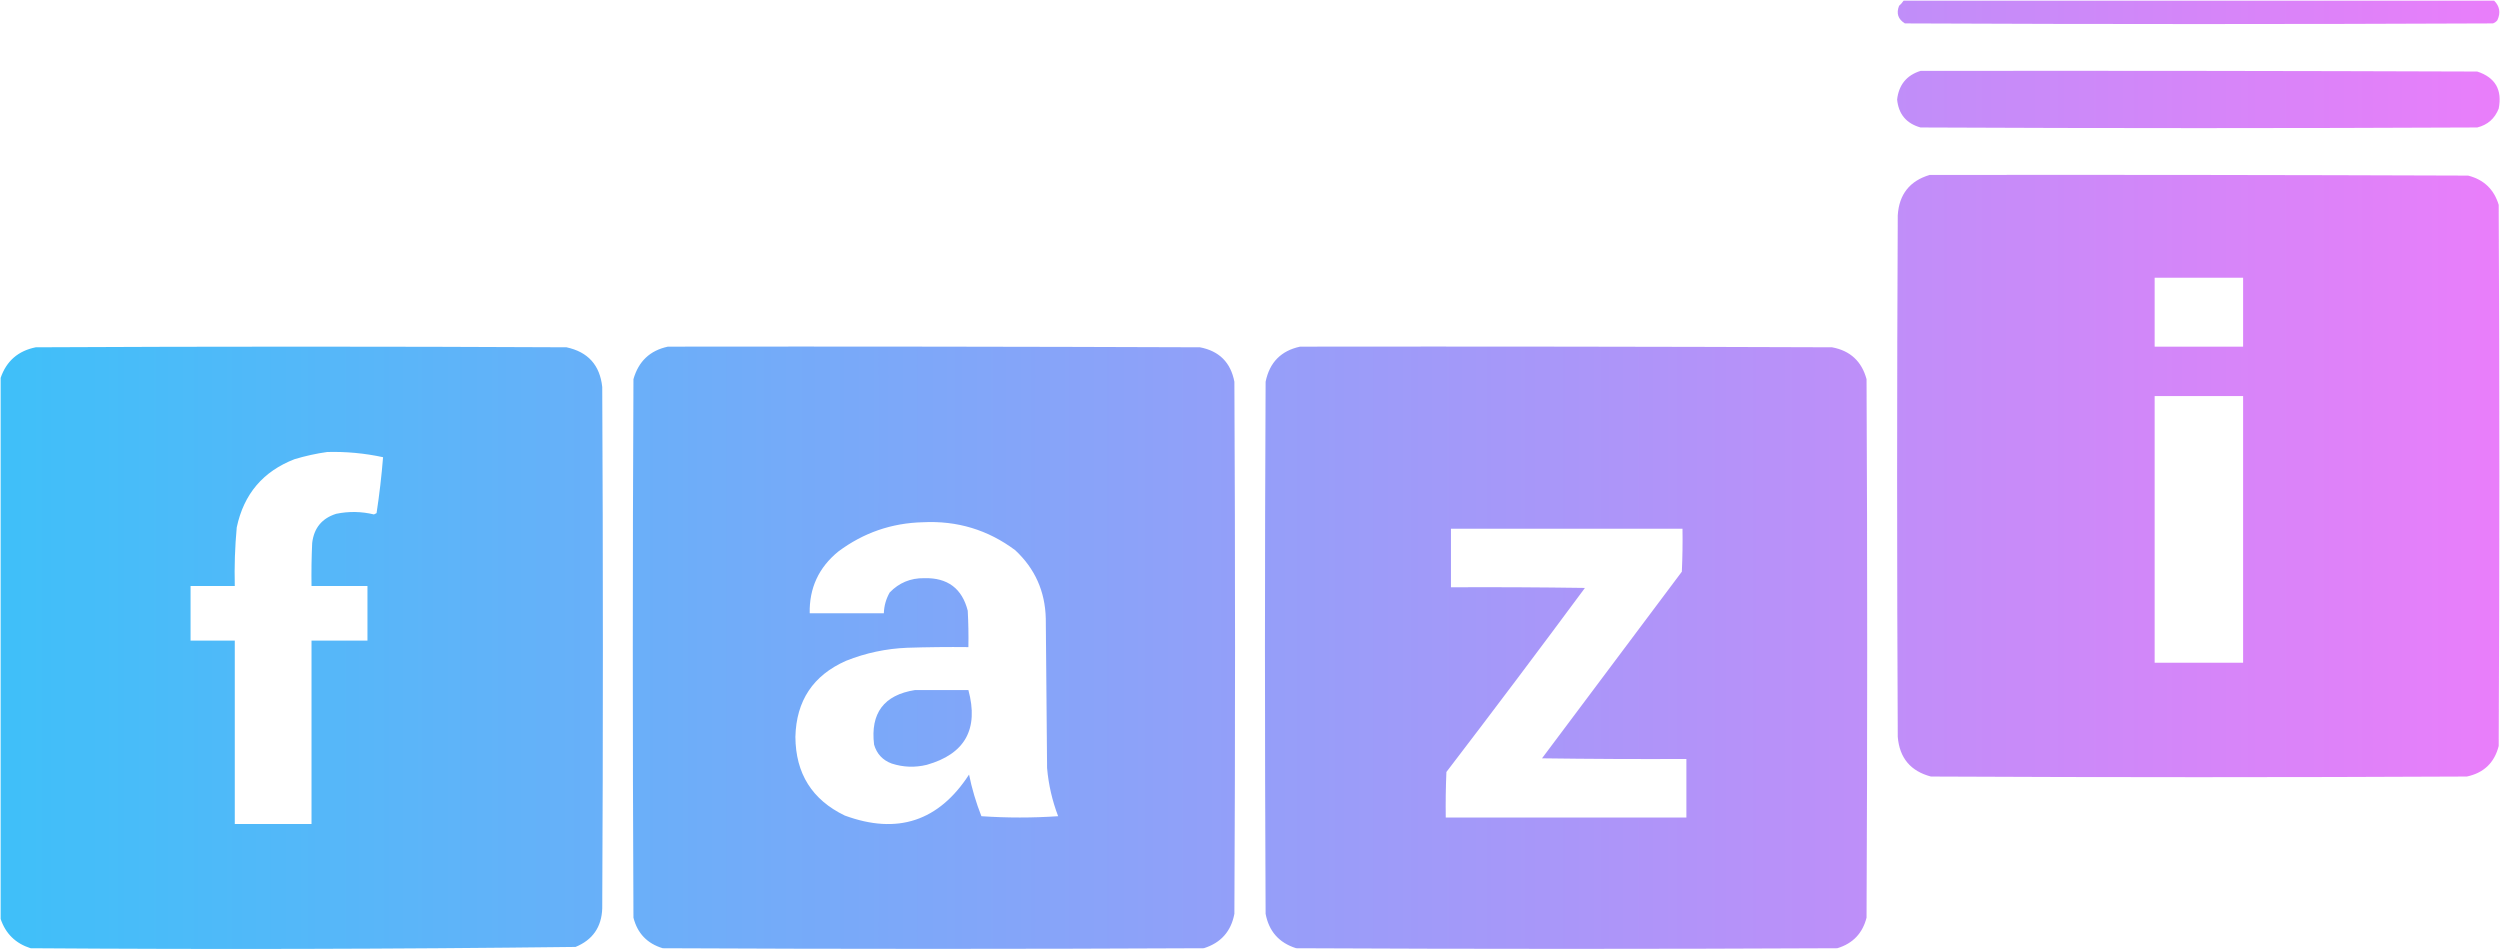 <svg width="1922" height="730" viewBox="0 0 1922 730" fill="none" xmlns="http://www.w3.org/2000/svg">
<path opacity="0.966" d="M27.5 267C163.5 266.333 299.5 266.333 435.5 267C452.031 270.531 461.198 280.698 463 297.5C463.667 431.167 463.667 564.833 463 698.5C462.46 712.759 455.626 722.592 442.5 728C302.889 729.662 163.222 729.995 23.5 729C11.984 725.316 4.317 717.816 0.5 706.5V290.5C4.949 277.558 13.949 269.724 27.5 267ZM513.5 266.5C649.834 266.333 786.167 266.5 922.5 267C937.333 269.833 946.167 278.667 949 293.5C949.667 429.833 949.667 566.167 949 702.5C946.467 716.033 938.634 724.866 925.5 729C786.833 729.667 648.167 729.667 509.5 729C497.567 725.401 490.067 717.568 487 705.5C486.333 567.5 486.333 429.5 487 291.5C490.904 277.758 499.738 269.425 513.5 266.5ZM999.5 266.5C1135.83 266.333 1272.17 266.5 1408.5 267C1422.44 269.603 1431.27 277.77 1435 291.5C1435.67 429.5 1435.67 567.5 1435 705.5C1431.93 717.568 1424.43 725.401 1412.5 729C1273.83 729.667 1135.17 729.667 996.5 729C983.366 724.866 975.533 716.033 973 702.5C972.333 566.167 972.333 429.833 973 293.5C976.014 278.654 984.847 269.654 999.5 266.5ZM780.5 423C759.553 407.34 735.887 400.173 709.5 401.5C685.47 402.093 663.803 409.593 644.5 424C629.438 436.289 622.105 452.122 622.5 471.5H679.5C679.673 465.811 681.173 460.477 684 455.5C691.175 448.047 700.009 444.38 710.5 444.5C728.459 444.035 739.626 452.369 744 469.5C744.5 478.827 744.666 488.161 744.5 497.5C728.83 497.333 713.163 497.5 697.5 498C681.248 498.65 665.582 501.984 650.5 508C625.15 519.185 612.15 538.685 611.5 566.5C611.679 594.725 624.346 614.891 649.5 627C689.882 641.872 721.715 631.372 745 595.5C747.224 606.383 750.39 617.05 754.5 627.5C774.167 628.833 793.833 628.833 813.5 627.5C808.946 615.566 806.113 603.233 805 590.5C804.667 552.167 804.333 513.833 804 475.5C803.492 454.615 795.659 437.115 780.5 423ZM294.5 351.5C280.336 348.438 266.003 347.105 251.5 347.5C243.162 348.675 234.828 350.508 226.5 353C202.208 362.382 187.375 379.882 182 405.5C180.624 420.46 180.124 435.46 180.5 450.5H146.5V492.5H180.5V633.5H239.5V492.5H282.5V450.5H239.5C239.333 439.495 239.5 428.495 240 417.5C241.346 405.947 247.512 398.447 258.5 395C268.193 393.012 277.86 393.179 287.5 395.5C288.167 395.167 288.833 394.833 289.5 394.5C291.677 380.24 293.344 365.907 294.5 351.5ZM1115.5 451.5C1149.83 451.333 1184.17 451.5 1218.5 452C1183.38 499.45 1147.88 546.617 1112 593.5C1111.5 605.162 1111.33 616.829 1111.5 628.5H1296.5V583.5C1259.5 583.667 1222.5 583.5 1185.5 583C1221.33 535.167 1257.17 487.333 1293 439.5C1293.5 428.505 1293.67 417.505 1293.5 406.5H1115.5V451.5ZM1483.5 134.5C1621.5 134.333 1759.5 134.5 1897.5 135C1909.57 138.067 1917.4 145.567 1921 157.5C1921.67 296.167 1921.67 434.833 1921 573.5C1917.74 586.391 1909.57 594.224 1896.5 597C1759.17 597.667 1621.83 597.667 1484.5 597C1468.84 592.862 1460.34 582.695 1459 566.5C1458.33 432.833 1458.33 299.167 1459 165.5C1460.03 149.395 1468.2 139.062 1483.5 134.5ZM744.5 530.5C752.589 560.514 741.922 579.68 712.5 588C703.395 590.222 694.395 589.889 685.5 587C678.572 584.406 674.072 579.573 672 572.5C669.046 548.299 679.546 534.299 703.5 530.5H744.5ZM1656.5 509.5H1724.5V304.5H1656.5V509.5ZM1656.5 266.5H1724.5V213.5H1656.5V266.5ZM1476.5 54.5C1619.17 54.333 1761.83 54.5 1904.5 55C1918.35 59.519 1923.85 69.019 1921 83.5C1917.97 91.201 1912.47 96.034 1904.5 98C1761.83 98.667 1619.17 98.667 1476.5 98C1465.61 94.94 1459.61 87.774 1458.5 76.5C1459.83 65.183 1465.83 57.85 1476.5 54.5ZM1917.5 0.5C1921.78 4.801 1922.61 9.801 1920 15.5C1919.1 16.701 1917.93 17.535 1916.5 18C1765.83 18.667 1615.17 18.667 1464.5 18C1459.23 14.774 1457.73 10.274 1460 4.5C1461.38 3.295 1462.54 1.962 1463.5 0.5H1917.5Z" fill="url(#paint0_linear_162_1081)"/>
<defs>
<linearGradient id="paint0_linear_162_1081" x1="1921.73" y1="365.03" x2="0.5" y2="365.03" gradientUnits="userSpaceOnUse">
<stop stop-color="#E879F9"/>
<stop offset="1" stop-color="#38BDF8"/>
</linearGradient>
</defs>
</svg>
